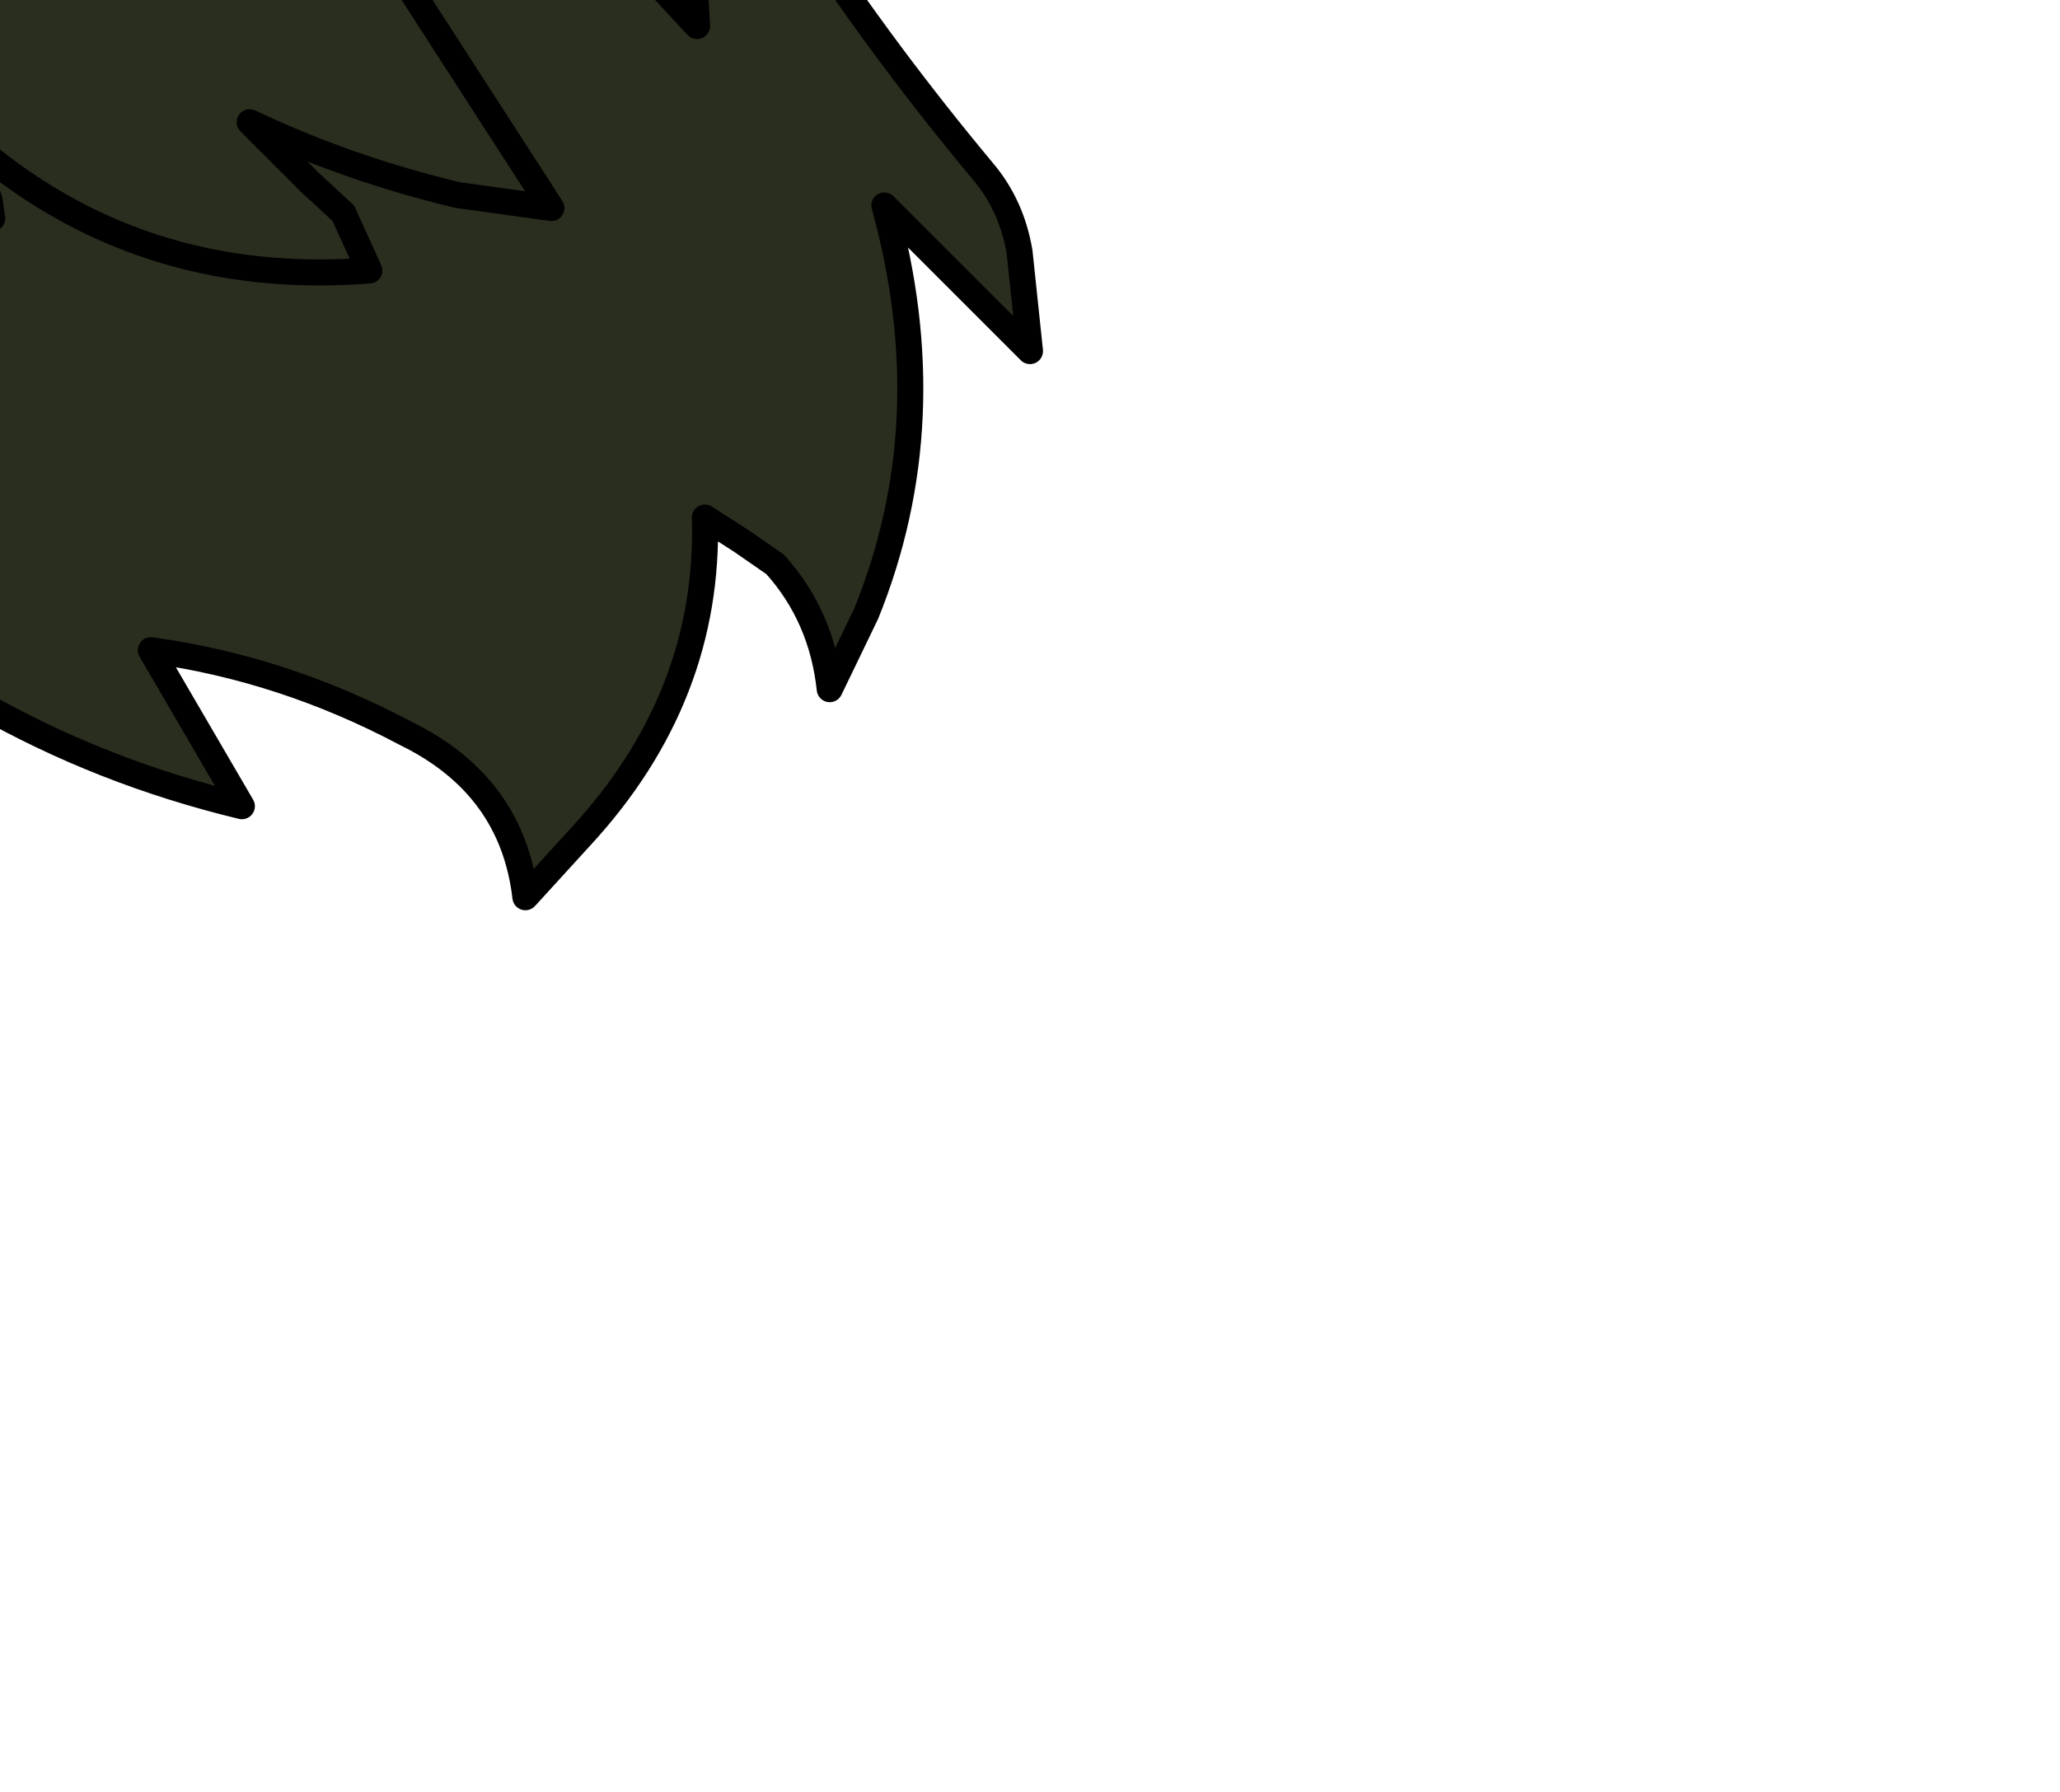 <?xml version="1.0" encoding="UTF-8" standalone="no"?>
<svg xmlns:xlink="http://www.w3.org/1999/xlink" height="34.45px" width="39.6px" xmlns="http://www.w3.org/2000/svg">
  <g transform="matrix(1.0, 0.0, 0.0, 1.0, 0.0, 0.0)">
    <path d="M0.15 -14.5 Q6.65 -15.95 11.15 -11.45 L6.0 -11.3 Q10.7 -10.5 13.65 -7.15 L14.55 -5.7 12.8 -5.95 Q15.15 -1.2 18.9 3.3 19.45 3.95 19.6 4.85 L19.8 6.75 17.0 3.95 Q18.15 8.1 16.65 11.8 L15.95 13.25 Q15.8 11.85 14.9 10.85 L14.25 10.4 13.55 9.95 Q13.65 13.4 11.15 16.1 L10.1 17.25 Q9.85 15.1 7.8 14.1 5.45 12.85 2.9 12.5 L4.65 15.5 Q-0.75 14.2 -4.65 10.2 L-3.6 12.85 Q-6.45 12.1 -8.7 9.85 L-10.5 8.45 -10.55 8.7 -10.1 10.35 Q-15.25 8.45 -17.35 3.6 L-18.4 1.45 Q-21.8 -4.6 -16.85 -9.7 -12.25 -14.4 -5.75 -16.2 -0.65 -17.65 4.65 -17.0 L0.15 -14.5 M-3.05 2.65 L-2.4 3.3 -1.8 3.8 Q-1.0 4.5 -0.15 4.2 L-0.2 3.85 -0.3 3.55 -1.25 1.95 -0.6 2.7 Q2.65 5.55 7.1 5.2 L6.6 4.1 5.95 3.5 4.8 2.35 Q6.7 3.25 8.8 3.75 L10.6 4.0 7.05 -1.5 12.7 -0.25 13.4 0.5 13.35 -0.4 Q12.7 -4.2 9.55 -6.8 L10.75 -6.65 12.8 -5.95 10.75 -6.65 9.55 -6.8 Q12.7 -4.2 13.35 -0.4 L13.4 0.5 12.7 -0.25 7.05 -1.5 10.6 4.0 8.8 3.75 Q6.7 3.25 4.8 2.35 L5.95 3.5 6.6 4.1 7.1 5.2 Q2.65 5.55 -0.6 2.7 L-1.25 1.95 -0.3 3.55 -0.2 3.85 -0.15 4.2 Q-1.0 4.5 -1.8 3.8 L-2.4 3.3 -3.05 2.65" fill="#292e1f" fill-rule="evenodd" stroke="none"/>
    <path d="M0.15 -14.5 Q6.65 -15.95 11.15 -11.45 L6.0 -11.3 Q10.7 -10.5 13.65 -7.15 L14.55 -5.7 12.8 -5.95 Q15.15 -1.2 18.9 3.3 19.45 3.95 19.6 4.85 L19.8 6.75 17.0 3.95 Q18.15 8.1 16.65 11.8 L15.95 13.25 Q15.8 11.85 14.9 10.85 L14.25 10.4 13.55 9.95 Q13.65 13.4 11.15 16.1 L10.1 17.25 Q9.85 15.1 7.8 14.1 5.45 12.85 2.9 12.5 L4.65 15.5 Q-0.75 14.2 -4.65 10.2 L-3.6 12.85 Q-6.45 12.1 -8.7 9.85 L-10.5 8.45 -10.55 8.7 -10.1 10.35 Q-15.25 8.45 -17.35 3.6 L-18.4 1.45 Q-21.8 -4.6 -16.85 -9.7 -12.25 -14.4 -5.75 -16.2 -0.65 -17.65 4.65 -17.0 L0.15 -14.5 M12.8 -5.95 L10.75 -6.65 9.55 -6.8 Q12.7 -4.2 13.35 -0.4 L13.4 0.5 12.7 -0.25 7.05 -1.5 10.6 4.0 8.8 3.75 Q6.7 3.25 4.8 2.35 L5.95 3.5 6.6 4.1 7.1 5.2 Q2.65 5.55 -0.6 2.7 L-1.25 1.95 -0.3 3.55 -0.2 3.85 -0.15 4.2 Q-1.0 4.5 -1.8 3.8 L-2.4 3.3 -3.05 2.65" fill="none" stroke="#000000" stroke-linecap="round" stroke-linejoin="round" stroke-width="0.5"/>
  </g>
</svg>
